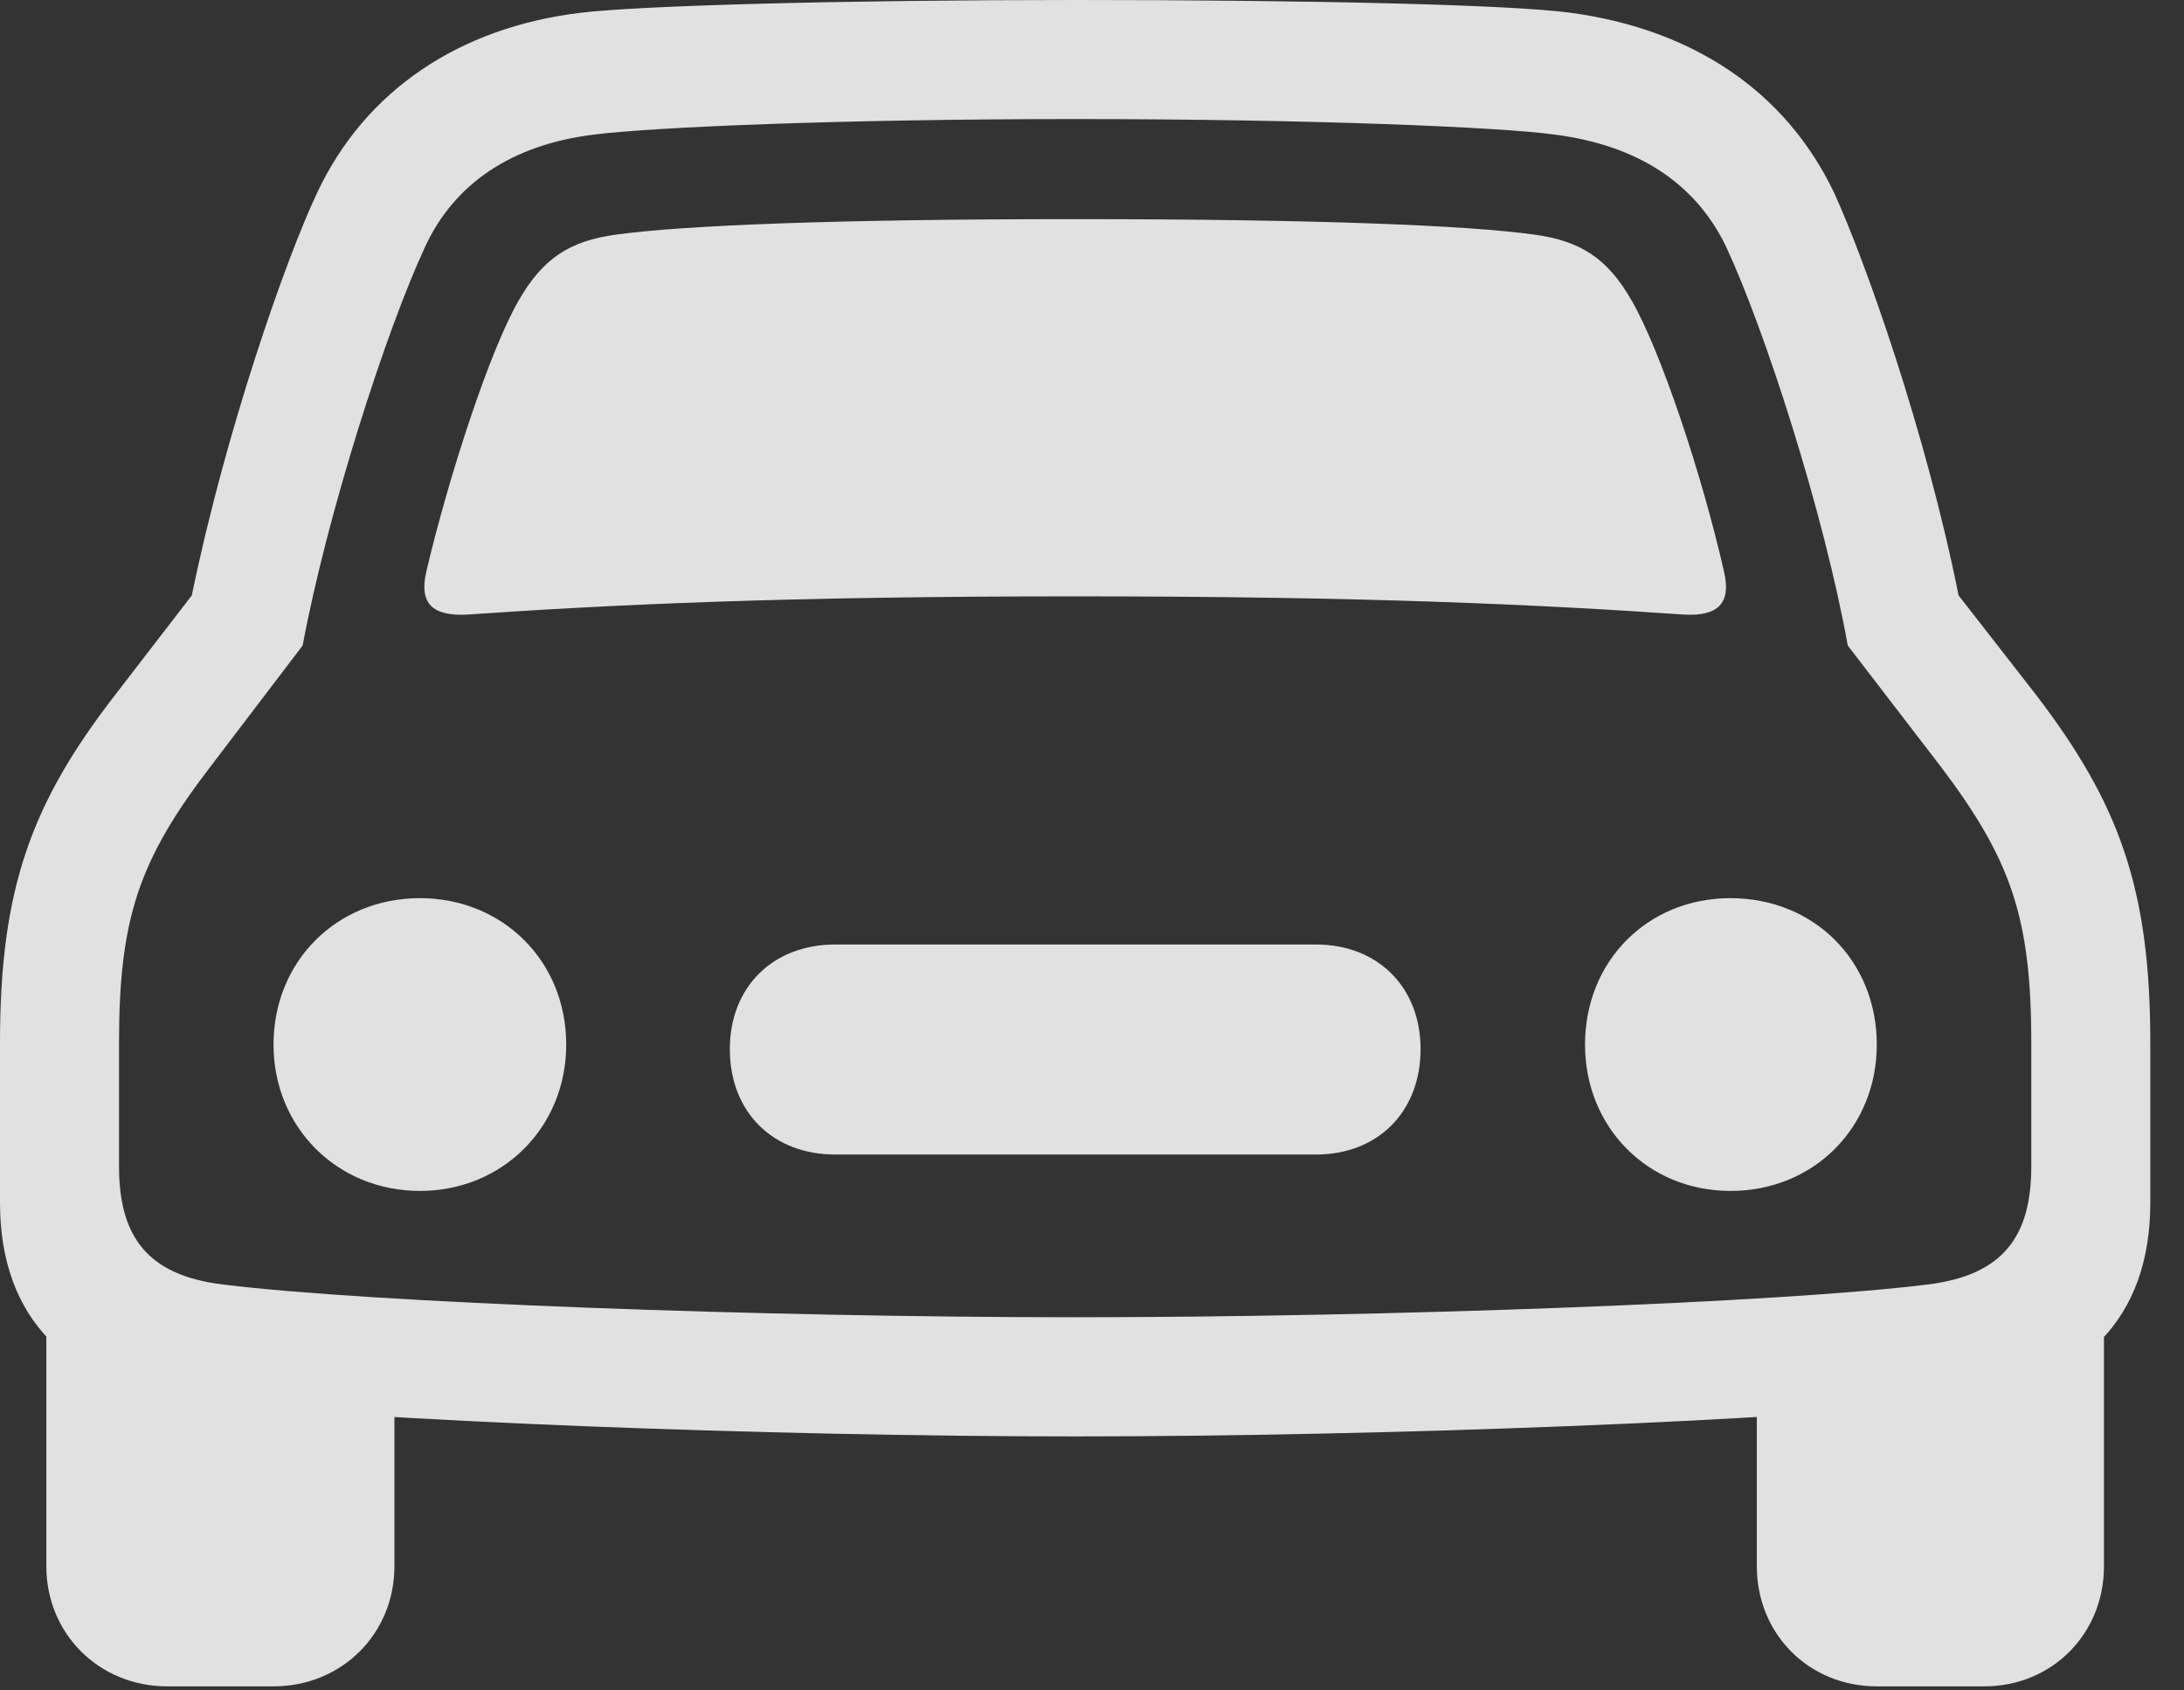<?xml version="1.0" encoding="UTF-8"?>
<!--Generator: Apple Native CoreSVG 232.5-->
<!DOCTYPE svg
PUBLIC "-//W3C//DTD SVG 1.1//EN"
       "http://www.w3.org/Graphics/SVG/1.1/DTD/svg11.dtd">
<svg version="1.1" xmlns="http://www.w3.org/2000/svg" xmlns:xlink="http://www.w3.org/1999/xlink" width="23.467" height="18.154">
 <rect width="100%" height="100%" fill="#333333" stroke="none"/>
 <g>
  <rect height="18.154" opacity="0" width="23.467" x="0" y="0"/>
  <path d="M4.58 6.143C4.502 6.484 4.648 6.621 5.02 6.602C6.582 6.494 8.438 6.406 11.553 6.406C14.678 6.406 16.533 6.494 18.096 6.602C18.457 6.621 18.604 6.484 18.525 6.143C18.291 5.107 17.842 3.76 17.529 3.223C17.275 2.783 16.992 2.588 16.484 2.52C15.781 2.422 14.18 2.354 11.553 2.354C8.936 2.354 7.334 2.422 6.621 2.52C6.113 2.588 5.83 2.783 5.576 3.223C5.264 3.76 4.824 5.107 4.58 6.143ZM4.512 12.793C5.4 12.793 6.084 12.109 6.084 11.221C6.084 10.322 5.4 9.648 4.512 9.648C3.623 9.648 2.939 10.322 2.939 11.221C2.939 12.109 3.623 12.793 4.512 12.793ZM8.975 12.402L14.141 12.402C14.805 12.402 15.264 11.943 15.264 11.27C15.264 10.605 14.805 10.146 14.141 10.146L8.975 10.146C8.301 10.146 7.842 10.605 7.842 11.27C7.842 11.943 8.301 12.402 8.975 12.402ZM18.594 12.793C19.492 12.793 20.166 12.109 20.166 11.221C20.166 10.322 19.492 9.648 18.594 9.648C17.705 9.648 17.031 10.322 17.031 11.221C17.031 12.109 17.705 12.793 18.594 12.793ZM11.553 15.43C14.834 15.43 19.199 15.264 21.045 15.049C22.373 14.902 23.105 14.17 23.105 12.92L23.105 11.201C23.105 9.551 22.773 8.633 21.875 7.461L21.045 6.396C20.693 4.639 20.039 2.793 19.707 2.07C19.18 0.967 18.174 0.312 16.875 0.137C16.221 0.049 14.082 0 11.553 0C9.033 0 6.895 0.059 6.24 0.137C4.941 0.293 3.926 0.967 3.408 2.07C3.066 2.793 2.422 4.639 2.061 6.396L1.24 7.461C0.332 8.633 0 9.551 0 11.201L0 12.92C0 14.17 0.742 14.902 2.061 15.049C3.916 15.264 8.271 15.43 11.553 15.43ZM11.553 14.15C8.232 14.15 3.975 13.994 2.402 13.799C1.572 13.701 1.279 13.271 1.279 12.529L1.279 11.201C1.279 9.863 1.494 9.238 2.256 8.242L3.252 6.934C3.516 5.518 4.15 3.545 4.57 2.646C4.883 1.973 5.498 1.553 6.387 1.445C7.012 1.367 8.994 1.279 11.553 1.279C14.121 1.279 16.133 1.367 16.699 1.445C17.617 1.562 18.223 1.982 18.545 2.646C18.965 3.545 19.6 5.518 19.854 6.934L20.859 8.242C21.611 9.238 21.826 9.863 21.826 11.201L21.826 12.529C21.826 13.271 21.533 13.701 20.703 13.799C19.141 13.994 14.873 14.15 11.553 14.15ZM1.797 18.115L2.939 18.115C3.672 18.115 4.238 17.549 4.238 16.826L4.238 14.502L0.498 13.965L0.498 16.826C0.498 17.549 1.064 18.115 1.797 18.115ZM20.166 18.115L21.318 18.115C22.051 18.115 22.607 17.549 22.607 16.826L22.607 13.965L18.877 14.502L18.877 16.826C18.877 17.549 19.434 18.115 20.166 18.115Z" fill="#ffffff" fill-opacity="0.85"/>
 </g>
</svg>
